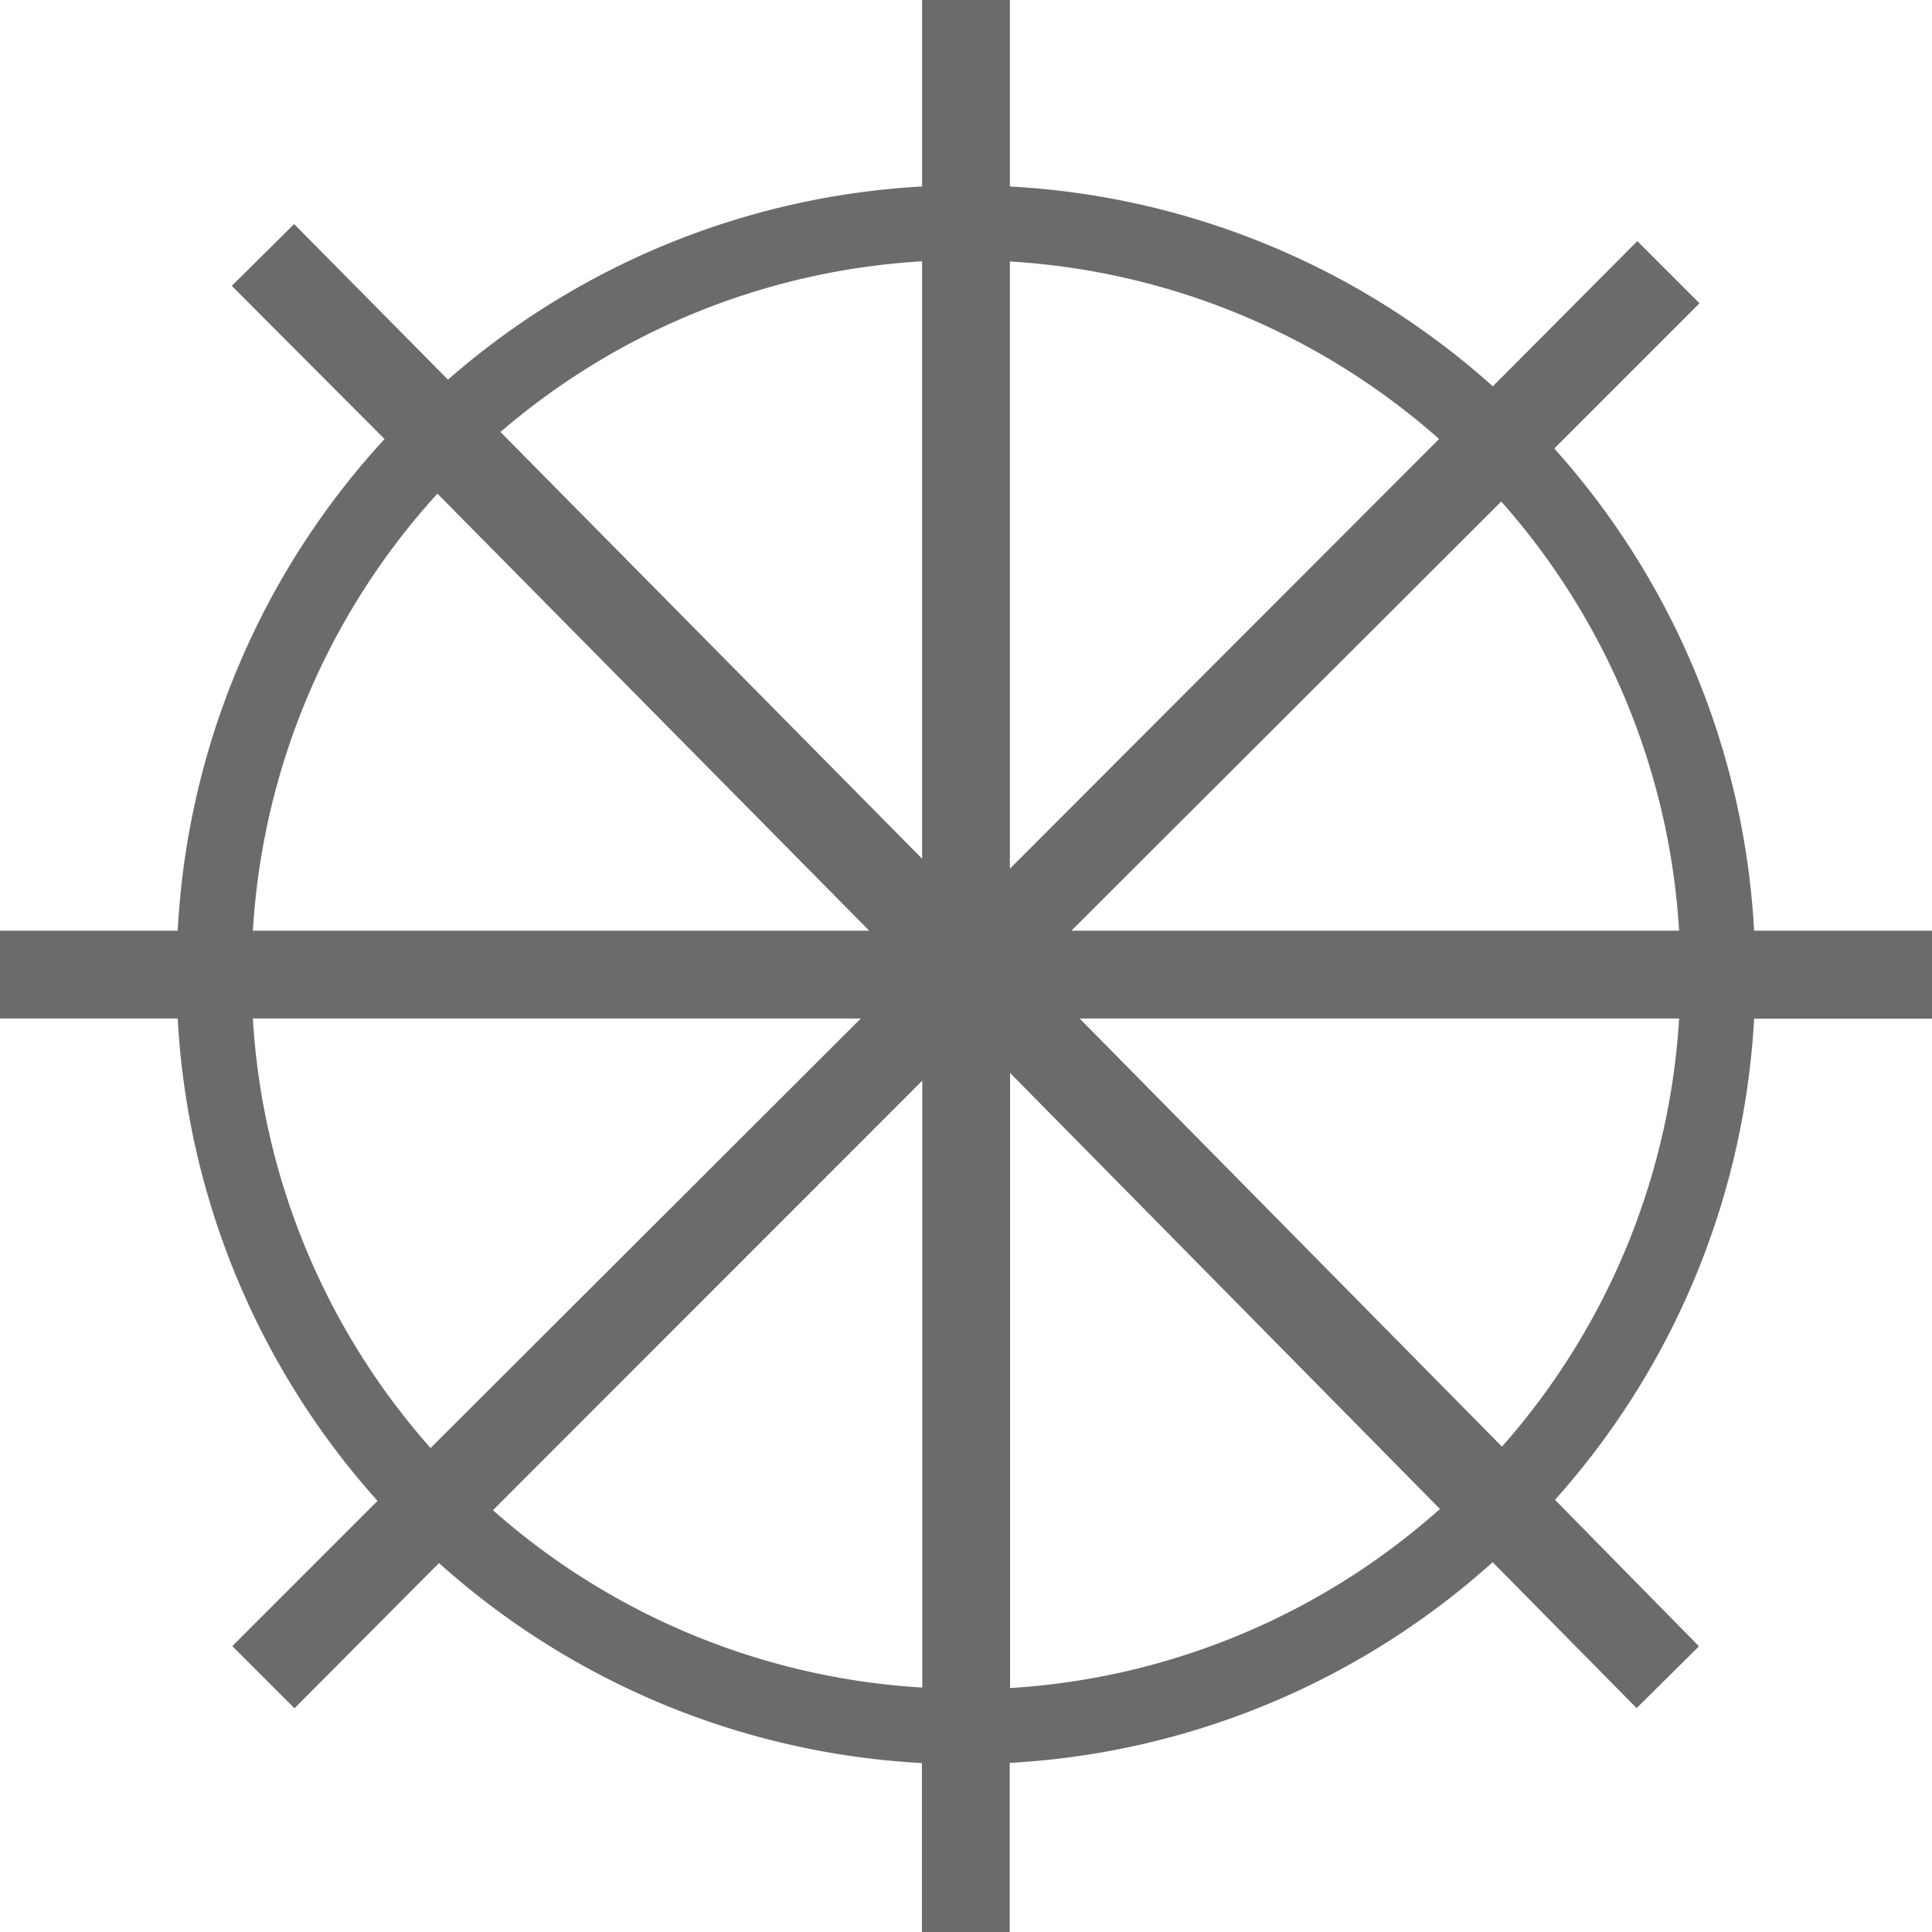 <svg class="icon" style="width: 1em;height: 1em;vertical-align: middle;fill: #6b6b6d;overflow: hidden;" viewBox="0 0 1024 1024" version="1.1" xmlns="http://www.w3.org/2000/svg" p-id="16187"><path d="M1024 539.829v-46.537H929.716a416.413 416.413 0 0 0-105.918-255.581l76.972-76.972-32.948-32.948-76.6 76.972a416.506 416.506 0 0 0-255.953-105.918V0h-46.537v98.845a416.227 416.227 0 0 0-251.3 102.381l-81.533-82.464-33.041 32.762 80.974 81.161a416.785 416.785 0 0 0-109.641 260.607H0v46.537h94.191A416.506 416.506 0 0 0 200.109 795.503l-76.972 76.972 32.948 32.948 76.6-76.972a416.506 416.506 0 0 0 255.953 106.011v89.537h46.537v-89.63A416.599 416.599 0 0 0 791.129 827.986l76.321 77.344 33.041-32.762-76.321-77.624a416.413 416.413 0 0 0 105.546-255.023h94.284z m-134.027-46.537H567.844l227.845-227.473a376.95 376.95 0 0 1 94.284 227.566zM762.741 232.685L535.268 460.437V138.587c84.232 5.026 164.369 38.16 227.473 94.098zM488.732 138.68v316.452L265.261 228.962a376.577 376.577 0 0 1 223.378-90.468zM231.754 261.538l228.962 231.754H134.027a377.322 377.322 0 0 1 97.914-231.754zM134.027 539.829h322.222L228.217 767.488A376.95 376.95 0 0 1 134.027 539.922z m127.232 260.607l227.566-227.659V894.441a376.95 376.95 0 0 1-227.566-94.005z m274.103 94.005v-325.759L763.207 799.785a376.95 376.95 0 0 1-228.031 94.935V894.441z m260.607-127.791L572.219 539.829h317.755a376.857 376.857 0 0 1-93.726 226.728h-0.372z" p-id="16188"></path></svg>